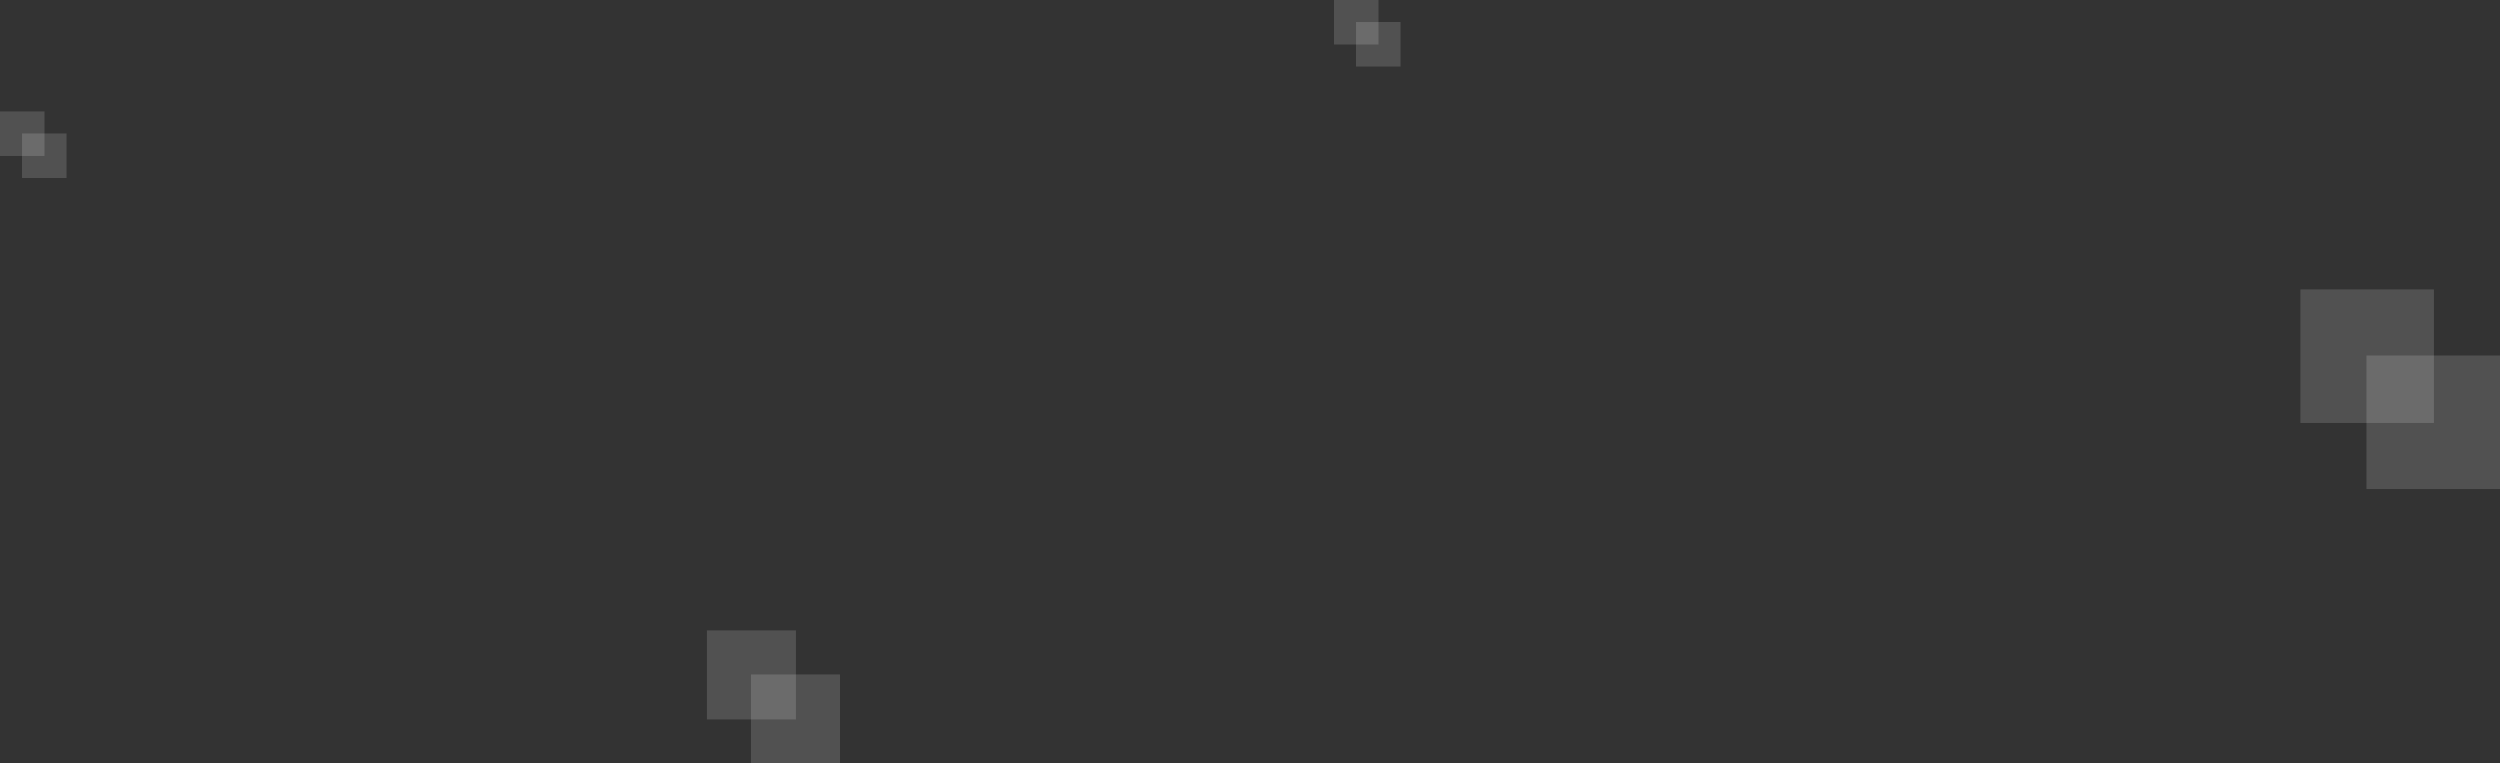 <svg width="1503" height="459" viewBox="0 0 1503 459" fill="none" xmlns="http://www.w3.org/2000/svg">
<rect x="0" y="0" width="1503" height="459" fill="#333333" stroke="none"/>
<rect opacity="0.15" x="1383" y="174" width="80.27" height="80.27" fill="white"/>
<rect opacity="0.15" x="1422.73" y="213.729" width="80.27" height="80.27" fill="white"/>
<rect opacity="0.15" x="802" width="26.757" height="26.757" fill="white"/>
<rect opacity="0.15" x="815.242" y="13.243" width="26.757" height="26.757" fill="white"/>
<rect opacity="0.15" x="425" y="379" width="53.514" height="53.514" fill="white"/>
<rect opacity="0.15" x="451.486" y="405.486" width="53.514" height="53.514" fill="white"/>
<rect opacity="0.15" y="67" width="26.757" height="26.757" fill="white"/>
<rect opacity="0.15" x="13.242" y="80.243" width="26.757" height="26.757" fill="white"/>
</svg>
